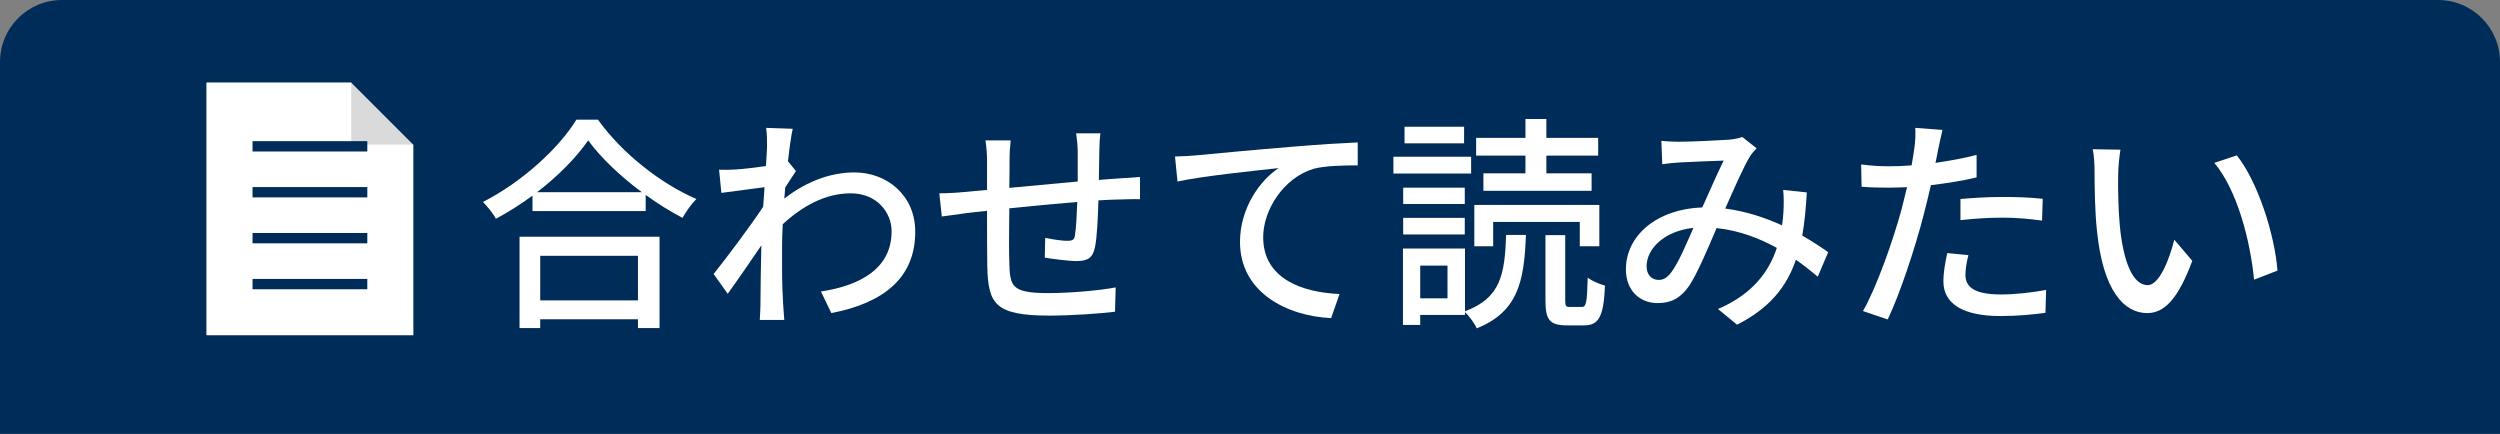 <svg width="121" height="21" viewBox="0 0 121 21" fill="none" xmlns="http://www.w3.org/2000/svg">
<rect x="0" y="0" width="121" height="21" fill="#808080" stroke="none"/>
<path d="M0 3C0 1.343 1.343 0 3 0H118C119.657 0 121 1.343 121 3V21H0V3Z" fill="#002C59"/>
<path d="M30.877 12.382V14.538H26.147V12.382H30.877ZM25.146 15.88H26.147V15.451H30.877V15.88H31.922V11.458H25.146V15.88ZM25.993 9.302C27.027 8.51 27.907 7.608 28.468 6.794C29.084 7.641 30.03 8.532 31.064 9.302H25.993ZM27.896 5.793C27.06 7.168 25.256 8.818 23.375 9.775C23.584 9.984 23.881 10.347 24.002 10.589C24.607 10.259 25.212 9.885 25.773 9.467V10.215H31.251V9.434C31.834 9.863 32.45 10.237 33.033 10.545C33.209 10.237 33.451 9.885 33.704 9.632C31.977 8.884 30.118 7.432 28.941 5.793H27.896Z" fill="white"/>
<path d="M37.125 7.08C37.125 7.201 37.103 7.564 37.07 8.037C36.542 8.114 35.97 8.18 35.629 8.202C35.31 8.224 35.079 8.224 34.804 8.213L34.914 9.335C35.574 9.247 36.487 9.126 37.004 9.06C36.982 9.368 36.96 9.698 36.938 10.006C36.344 10.908 35.156 12.492 34.54 13.262L35.222 14.219C35.684 13.581 36.333 12.635 36.85 11.876C36.817 13.097 36.817 13.724 36.806 14.758C36.806 14.934 36.784 15.286 36.773 15.484H37.961C37.939 15.253 37.917 14.934 37.906 14.736C37.84 13.735 37.851 12.954 37.851 11.997C37.851 11.645 37.862 11.26 37.884 10.853C38.852 9.962 39.952 9.357 41.173 9.357C42.482 9.357 43.153 10.325 43.153 11.183C43.164 12.998 41.624 13.823 39.732 14.109L40.238 15.154C42.79 14.659 44.308 13.427 44.297 11.205C44.297 9.467 42.944 8.345 41.349 8.345C40.326 8.345 39.138 8.697 37.961 9.61C37.972 9.434 37.994 9.247 38.005 9.071C38.181 8.796 38.39 8.477 38.522 8.279L38.148 7.817H38.137C38.214 7.102 38.302 6.519 38.368 6.233L37.081 6.189C37.125 6.486 37.125 6.794 37.125 7.08Z" fill="white"/>
<path d="M53.262 6.453H52.085C52.118 6.651 52.162 7.102 52.162 7.355C52.162 7.806 52.162 8.312 52.162 8.785C51.062 8.884 49.863 8.994 48.851 9.093C48.862 8.565 48.862 8.103 48.862 7.795C48.862 7.399 48.884 7.091 48.917 6.794H47.696C47.751 7.146 47.773 7.465 47.773 7.85C47.773 8.037 47.773 8.554 47.773 9.192C47.311 9.236 46.948 9.269 46.706 9.291C46.244 9.335 45.793 9.357 45.463 9.357L45.584 10.479C45.87 10.435 46.442 10.358 46.783 10.314C47.025 10.281 47.366 10.248 47.773 10.204C47.773 11.26 47.773 12.393 47.784 12.866C47.828 14.681 48.114 15.275 50.787 15.275C51.876 15.275 53.229 15.176 53.966 15.088L53.999 13.911C53.24 14.054 51.865 14.186 50.721 14.186C48.928 14.186 48.884 13.834 48.851 12.701C48.829 12.25 48.84 11.161 48.851 10.083C49.874 9.973 51.073 9.863 52.14 9.775C52.118 10.402 52.085 11.04 52.03 11.37C52.008 11.612 51.898 11.656 51.645 11.656C51.414 11.656 50.952 11.59 50.589 11.513L50.567 12.47C50.897 12.525 51.711 12.635 52.107 12.635C52.635 12.635 52.888 12.492 52.998 11.964C53.097 11.469 53.141 10.534 53.163 9.698C53.57 9.676 53.933 9.654 54.219 9.654C54.505 9.643 54.989 9.632 55.176 9.643V8.565C54.89 8.587 54.516 8.62 54.23 8.631C53.922 8.653 53.559 8.675 53.185 8.708C53.196 8.268 53.196 7.795 53.207 7.322C53.207 7.058 53.229 6.629 53.262 6.453Z" fill="white"/>
<path d="M56.87 7.575L56.991 8.785C58.212 8.521 60.775 8.257 61.886 8.136C60.995 8.719 60.016 10.061 60.016 11.711C60.016 14.142 62.271 15.297 64.427 15.396L64.834 14.23C63.008 14.153 61.138 13.482 61.138 11.48C61.138 10.171 62.117 8.609 63.58 8.169C64.152 8.015 65.109 8.004 65.714 8.004V6.893C64.955 6.926 63.855 6.992 62.678 7.091C60.654 7.256 58.696 7.443 57.893 7.52C57.684 7.542 57.299 7.564 56.87 7.575Z" fill="white"/>
<path d="M73.832 8.389H71.797V9.236H77.033V8.389H74.844V7.531H77.352V6.673H74.844V5.76H73.832V6.673H71.445V7.531H73.832V8.389ZM72.27 10.743H76.461V11.92H77.407V9.918H71.357V11.92H72.27V10.743ZM70.862 6.134H67.98V6.937H70.862V6.134ZM71.203 7.586H67.441V8.4H71.203V7.586ZM70.895 9.082H67.914V9.874H70.895V9.082ZM67.914 11.348H70.895V10.545H67.914V11.348ZM70.059 14.439H68.739V12.855H70.059V14.439ZM70.906 12.03H67.903V15.726H68.739V15.242H70.906V15.11C71.115 15.297 71.368 15.66 71.478 15.891C73.436 15.099 73.777 13.68 73.854 11.37H72.897C72.831 13.328 72.611 14.428 70.906 15.066V12.03ZM75.988 14.857C75.779 14.857 75.757 14.813 75.757 14.527V11.381H74.8V14.538C74.8 15.462 74.987 15.748 75.834 15.748H76.659C77.374 15.748 77.616 15.352 77.682 13.823C77.429 13.757 77.033 13.592 76.846 13.438C76.813 14.67 76.769 14.857 76.56 14.857H75.988Z" fill="white"/>
<path d="M80.41 6.816L80.454 7.949C80.729 7.905 81.081 7.872 81.312 7.861C81.807 7.839 82.984 7.784 83.424 7.773C83.127 8.378 82.753 9.236 82.39 10.039C80.212 10.116 78.694 11.381 78.694 13.042C78.694 14.054 79.354 14.67 80.234 14.67C80.883 14.67 81.345 14.428 81.763 13.823C82.17 13.196 82.676 11.997 83.083 11.04C84.15 11.15 85.14 11.524 85.998 11.997C85.635 13.108 84.854 14.23 83.149 14.956L84.073 15.715C85.613 14.934 86.46 13.922 86.922 12.569C87.307 12.844 87.659 13.119 87.978 13.394L88.484 12.206C88.143 11.964 87.725 11.689 87.23 11.403C87.34 10.776 87.406 10.072 87.45 9.313L86.306 9.192C86.339 9.511 86.339 9.907 86.317 10.281C86.306 10.479 86.284 10.688 86.251 10.908C85.437 10.534 84.502 10.226 83.501 10.094C83.941 9.104 84.392 8.07 84.689 7.586C84.777 7.443 84.887 7.311 85.019 7.179L84.326 6.629C84.161 6.695 83.919 6.739 83.688 6.761C83.204 6.794 81.873 6.86 81.279 6.86C81.048 6.86 80.696 6.849 80.41 6.816ZM79.695 12.888C79.695 12.063 80.52 11.183 81.961 11.029C81.609 11.832 81.246 12.701 80.894 13.174C80.685 13.449 80.509 13.548 80.278 13.548C79.97 13.548 79.695 13.328 79.695 12.888Z" fill="white"/>
<path d="M95.271 12.349L94.248 12.25C94.149 12.701 94.061 13.163 94.061 13.625C94.061 14.714 95.029 15.297 96.822 15.297C97.658 15.297 98.395 15.22 99 15.143L99.033 14.032C98.307 14.164 97.559 14.252 96.833 14.252C95.425 14.252 95.128 13.801 95.128 13.306C95.128 13.031 95.183 12.69 95.271 12.349ZM94.017 6.288L92.697 6.189C92.719 6.431 92.708 6.838 92.653 7.179C92.631 7.388 92.576 7.674 92.521 8.004C92.136 8.037 91.762 8.048 91.421 8.048C91.003 8.048 90.618 8.026 90.079 7.96L90.101 9.038C90.497 9.071 90.904 9.082 91.41 9.082C91.685 9.082 91.982 9.071 92.301 9.06C92.213 9.423 92.125 9.786 92.037 10.127C91.619 11.667 90.816 13.933 90.167 15.055L91.366 15.462C91.96 14.219 92.708 11.953 93.104 10.402C93.225 9.94 93.346 9.434 93.456 8.961C94.204 8.873 94.974 8.752 95.667 8.587V7.498C95.029 7.663 94.347 7.784 93.676 7.883C93.731 7.641 93.775 7.421 93.808 7.234C93.852 7.014 93.951 6.563 94.017 6.288ZM94.886 9.632V10.655C95.579 10.578 96.25 10.534 96.965 10.534C97.625 10.534 98.274 10.6 98.835 10.677L98.868 9.621C98.241 9.555 97.581 9.533 96.943 9.533C96.239 9.533 95.48 9.577 94.886 9.632Z" fill="white"/>
<path d="M102.63 7.245L101.288 7.223C101.354 7.52 101.376 7.982 101.376 8.257C101.376 8.917 101.387 10.237 101.497 11.205C101.794 14.098 102.817 15.154 103.928 15.154C104.731 15.154 105.413 14.505 106.106 12.624L105.237 11.601C104.984 12.602 104.5 13.801 103.95 13.801C103.213 13.801 102.762 12.635 102.597 10.908C102.52 10.05 102.509 9.126 102.52 8.433C102.52 8.136 102.575 7.564 102.63 7.245ZM108.262 7.52L107.173 7.883C108.284 9.203 108.911 11.645 109.098 13.537L110.231 13.097C110.088 11.315 109.274 8.796 108.262 7.52Z" fill="white"/>
<path d="M10 4H17L20 7V16.222H10V4Z" fill="#DADADA"/>
<path d="M10 4H17V7H20V16.222H10V4Z" fill="white"/>
<path fill-rule="evenodd" clip-rule="evenodd" d="M17.778 7.332H12.223V6.832H17.778V7.332Z" fill="#002C59"/>
<path fill-rule="evenodd" clip-rule="evenodd" d="M17.778 11.777H12.223V11.277H17.778V11.777Z" fill="#002C59"/>
<path fill-rule="evenodd" clip-rule="evenodd" d="M17.778 9.554H12.223V9.054H17.778V9.554Z" fill="#002C59"/>
<path fill-rule="evenodd" clip-rule="evenodd" d="M17.778 14H12.223V13.5H17.778V14Z" fill="#002C59"/>
</svg>
